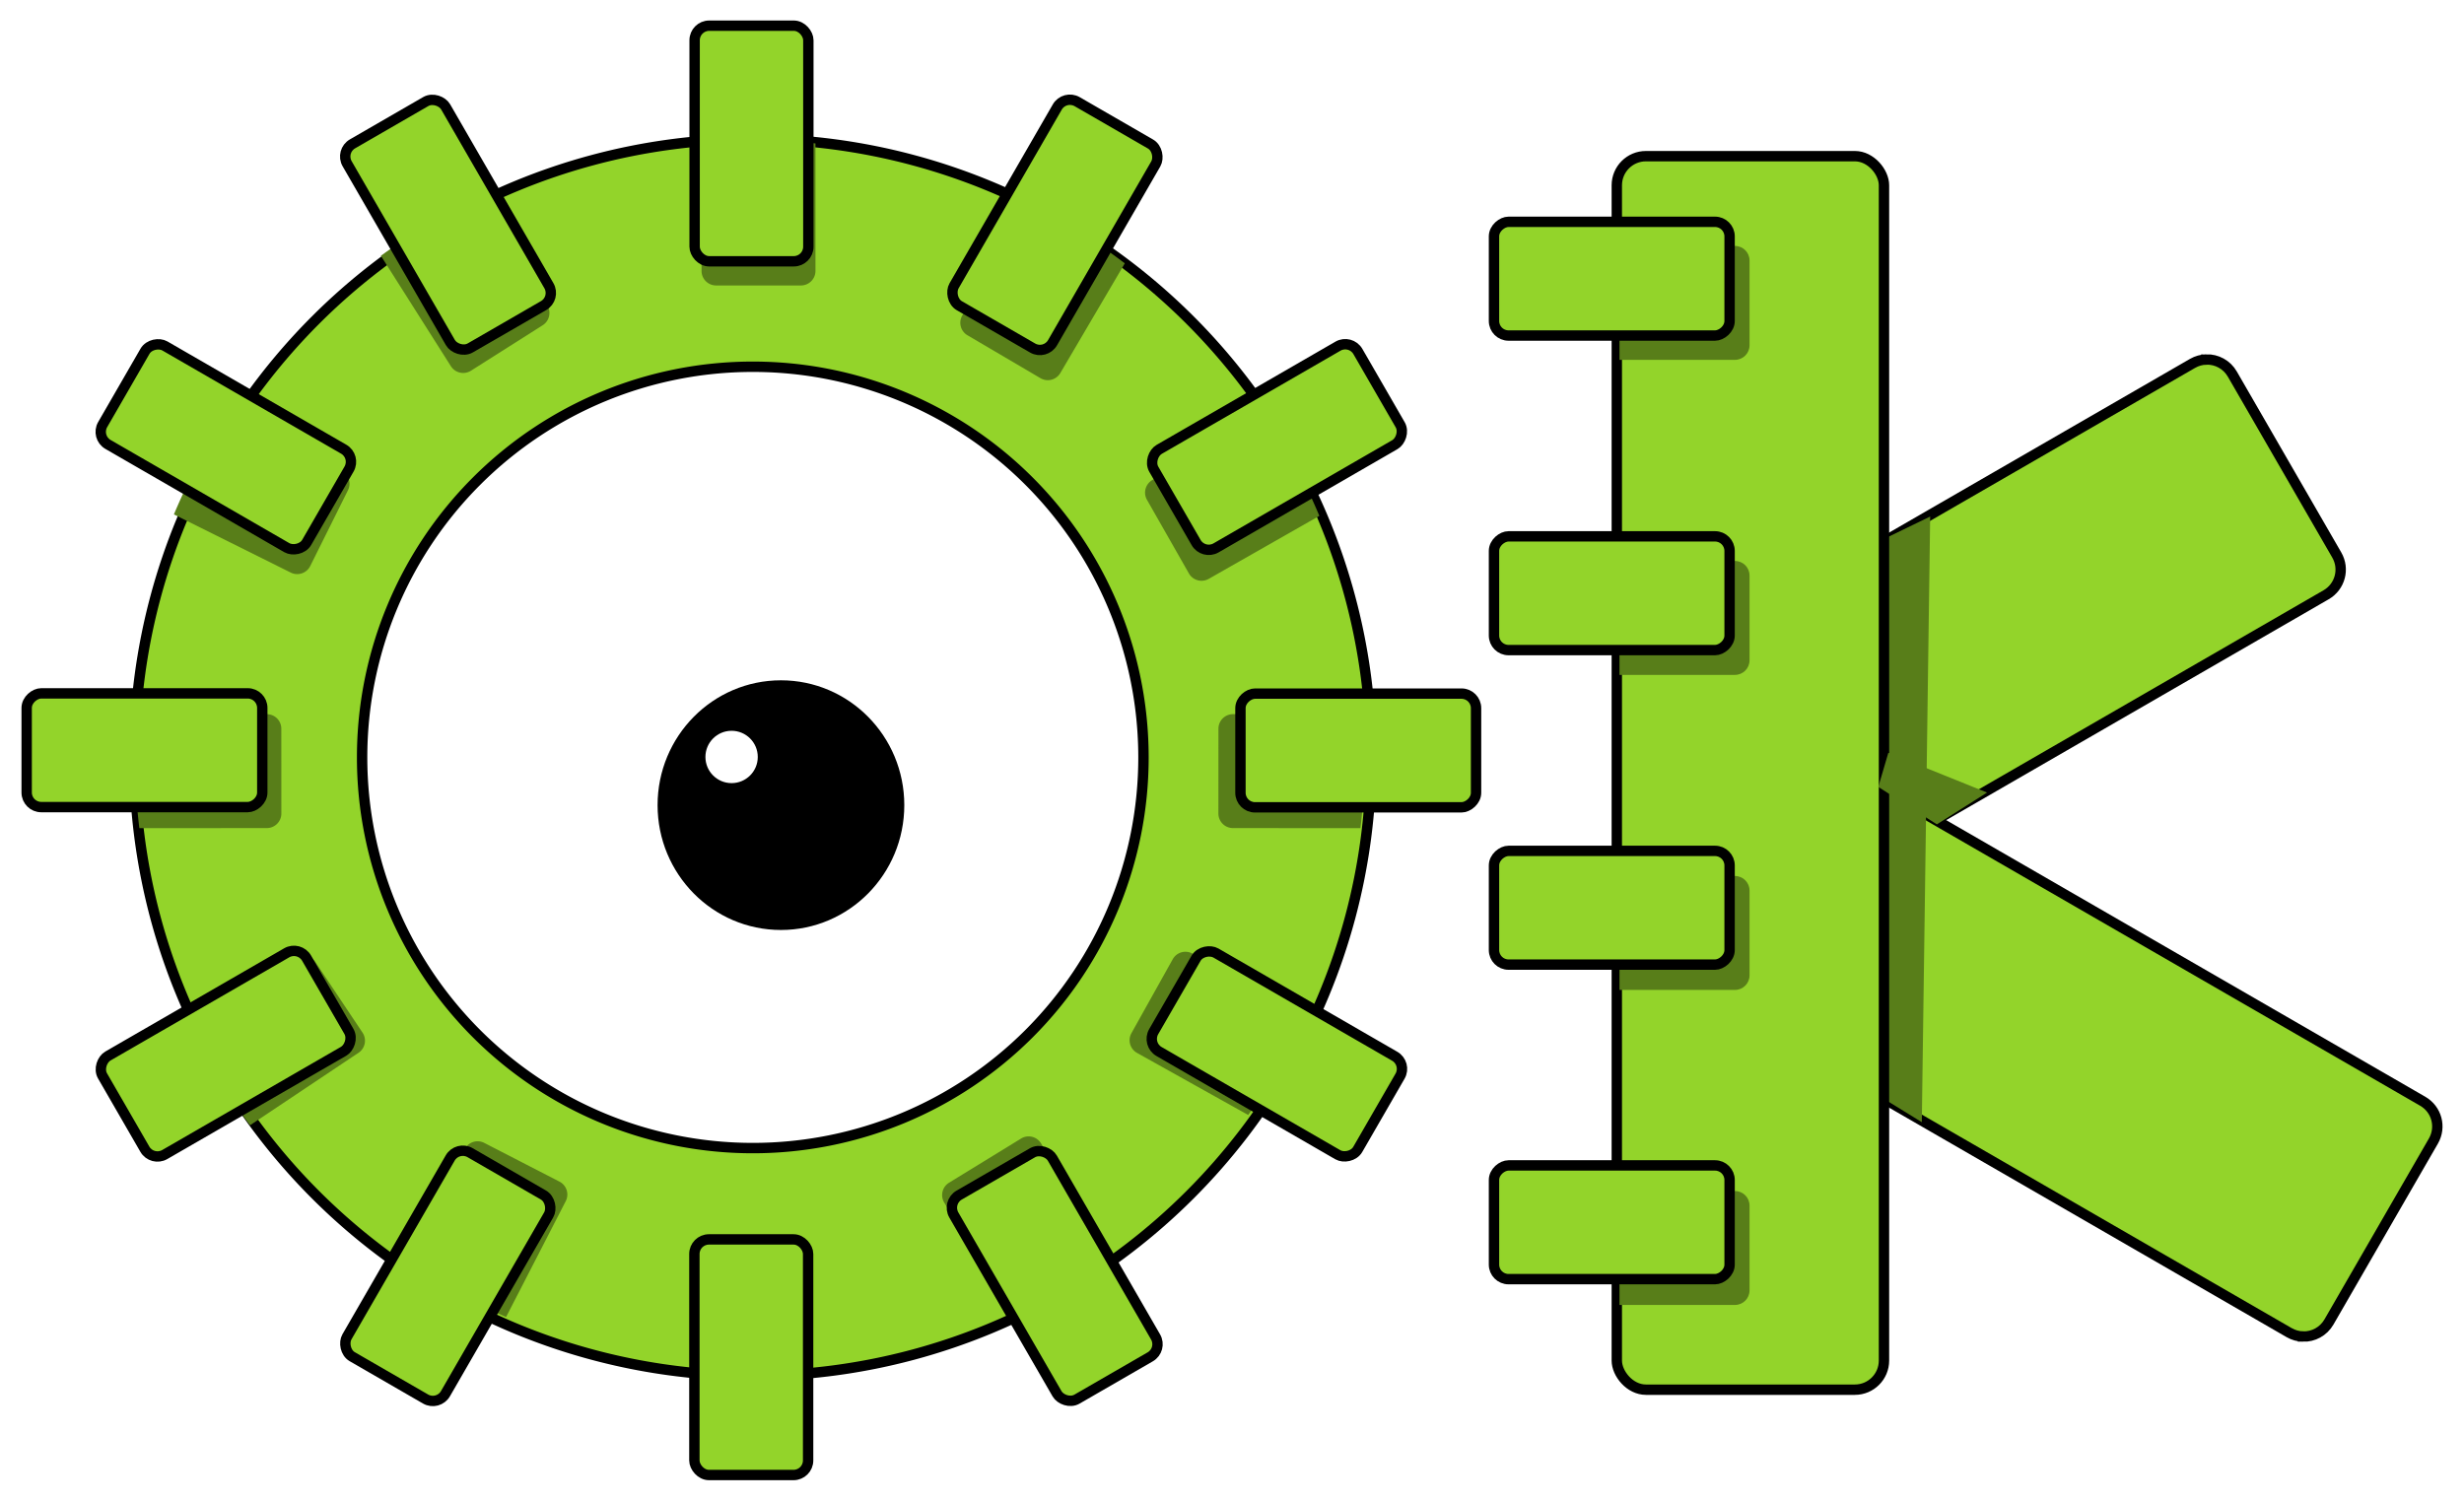 <?xml version="1.0" encoding="UTF-8" standalone="no"?>
<svg
   xmlns:dc="http://purl.org/dc/elements/1.1/"
   xmlns:cc="http://creativecommons.org/ns#"
   xmlns:rdf="http://www.w3.org/1999/02/22-rdf-syntax-ns#"
   xmlns:svg="http://www.w3.org/2000/svg"
   xmlns="http://www.w3.org/2000/svg"
   xmlns:sodipodi="http://sodipodi.sourceforge.net/DTD/sodipodi-0.dtd"
   xmlns:inkscape="http://www.inkscape.org/namespaces/inkscape"
   inkscape:export-ydpi="55.389999"
   inkscape:export-xdpi="55.389999"
   inkscape:export-filename="/Users/aleator/Code/OKHS/logo.png"
   inkscape:version="1.0beta1 (e4c7a4b, 2019-11-30)"
   sodipodi:docname="logo.svg"
   id="svg8"
   version="1.1"
   viewBox="0 0 229.268 139.733"
   height="139.733mm"
   width="229.268mm">
  <defs
     id="defs2">
    <filter
       height="1.027"
       y="-0.014"
       width="1.207"
       x="-0.104"
       id="filter896"
       style="color-interpolation-filters:sRGB"
       inkscape:collect="always">
      <feGaussianBlur
         id="feGaussianBlur898"
         stdDeviation="0.319"
         inkscape:collect="always" />
    </filter>
    <filter
       height="1.013"
       y="-0.007"
       width="1.11"
       x="-0.055"
       id="filter957"
       style="color-interpolation-filters:sRGB"
       inkscape:collect="always">
      <feGaussianBlur
         id="feGaussianBlur959"
         stdDeviation="0.276"
         inkscape:collect="always" />
    </filter>
    <filter
       height="1.036"
       y="-0.018"
       width="1.074"
       x="-0.037"
       id="filter971"
       style="color-interpolation-filters:sRGB"
       inkscape:collect="always">
      <feGaussianBlur
         id="feGaussianBlur973"
         stdDeviation="0.163"
         inkscape:collect="always" />
    </filter>
    <filter
       height="1.043"
       y="-0.021"
       width="1.055"
       x="-0.027"
       id="filter975"
       style="color-interpolation-filters:sRGB"
       inkscape:collect="always">
      <feGaussianBlur
         id="feGaussianBlur977"
         stdDeviation="0.457"
         inkscape:collect="always" />
    </filter>
  </defs>
  <sodipodi:namedview
     fit-margin-bottom="2"
     fit-margin-right="2"
     fit-margin-left="2"
     fit-margin-top="2"
     inkscape:window-maximized="1"
     inkscape:window-y="23"
     inkscape:window-x="0"
     inkscape:window-height="755"
     inkscape:window-width="1280"
     inkscape:guide-bbox="true"
     showguides="false"
     showgrid="false"
     inkscape:document-rotation="0"
     inkscape:current-layer="layer1"
     inkscape:document-units="mm"
     inkscape:cy="264.06206"
     inkscape:cx="433.2615"
     inkscape:zoom="0.5"
     inkscape:pageshadow="2"
     inkscape:pageopacity="0.0"
     borderopacity="1.0"
     bordercolor="#666666"
     pagecolor="#ffffff"
     id="base">
    <sodipodi:guide
       id="guide837"
       orientation="1,0"
       position="39.697,58.47" />
    <sodipodi:guide
       id="guide839"
       orientation="0,-1"
       position="69.924,69.685" />
  </sodipodi:namedview>
  <g
     transform="translate(-7.183,-58.464)"
     id="layer1"
     inkscape:groupmode="layer"
     inkscape:label="Taso 1">
    <path
       inkscape:connector-curvature="0"
       transform="scale(0.265)"
       d="M 291.428,269.428 A 217.143,217.143 0 0 0 74.285,486.572 217.143,217.143 0 0 0 291.428,703.715 217.143,217.143 0 0 0 508.572,486.572 217.143,217.143 0 0 0 291.428,269.428 Z m 0,79.967 A 137.177,137.177 0 0 1 428.605,486.572 137.177,137.177 0 0 1 291.428,623.748 137.177,137.177 0 0 1 154.252,486.572 137.177,137.177 0 0 1 291.428,349.395 Z"
       style="fill:#93d42a;stroke:#000000;stroke-width:3.647"
       id="path833" />
    <path
       id="path1007"
       style="mix-blend-mode:darken;fill:#587e19;fill-opacity:1;stroke:none;stroke-width:3.647;filter:url(#filter975)"
       inkscape:transform-center-x="44.659268"
       inkscape:transform-center-y="-23.733901"
       d="m 291.428,269.428 a 217.143,217.143 0 0 0 -14,0.453 v 45.855 c 0,2.837 2.284,5.121 5.121,5.121 h 29.76 c 2.837,0 5.119,-2.284 5.119,-5.121 v -44.746 a 217.143,217.143 0 0 0 -26,-1.562 z"
       transform="matrix(1.2420604e-4,0.265,0.265,-1.2420604e-4,-51.703,51.438)"
       inkscape:connector-curvature="0" />
    <path
       id="path979"
       style="mix-blend-mode:darken;fill:#587e19;fill-opacity:1;stroke:none;stroke-width:3.647;filter:url(#filter975)"
       inkscape:transform-center-x="-1.5933836"
       inkscape:transform-center-y="-50.389551"
       d="m 291.428,269.428 a 217.143,217.143 0 0 0 -14,0.453 v 45.855 c 0,2.837 2.284,5.121 5.121,5.121 h 29.76 c 2.837,0 5.119,-2.284 5.119,-5.121 v -44.746 a 217.143,217.143 0 0 0 -26,-1.562 z"
       transform="matrix(0.265,1.0248717e-6,-1.0248717e-6,0.265,-1.058,-2.9865304e-4)"
       inkscape:connector-curvature="0" />
    <path
       id="path981"
       style="mix-blend-mode:darken;fill:#587e19;fill-opacity:1;stroke:none;stroke-width:3.647;filter:url(#filter975)"
       inkscape:transform-center-x="-27.06467"
       inkscape:transform-center-y="-42.823369"
       d="m 291.428,269.428 a 217.143,217.143 0 0 0 -14,0.453 v 45.855 c 0,2.837 2.284,5.121 5.121,5.121 h 29.76 c 2.837,0 5.119,-2.284 5.119,-5.121 v -44.746 a 217.143,217.143 0 0 0 -26,-1.562 z"
       transform="matrix(0.228,0.134,-0.134,0.228,75.781,-21.353)"
       inkscape:connector-curvature="0" />
    <path
       inkscape:connector-curvature="0"
       transform="matrix(0.131,0.23,-0.23,0.131,150.69,-2.044)"
       d="m 291.428,269.428 a 217.143,217.143 0 0 0 -14,0.453 v 45.855 c 0,2.837 2.284,5.121 5.121,5.121 h 29.76 c 2.837,0 5.119,-2.284 5.119,-5.121 v -44.746 a 217.143,217.143 0 0 0 -26,-1.562 z"
       inkscape:transform-center-y="-23.733901"
       inkscape:transform-center-x="-44.659268"
       style="mix-blend-mode:darken;fill:#587e19;fill-opacity:1;stroke:none;stroke-width:3.647;filter:url(#filter975)"
       id="path985" />
    <path
       inkscape:connector-curvature="0"
       transform="matrix(-1.2420604e-4,0.265,-0.265,-1.2420604e-4,205.617,51.438)"
       d="m 291.428,269.428 a 217.143,217.143 0 0 0 -14,0.453 v 45.855 c 0,2.837 2.284,5.121 5.121,5.121 h 29.76 c 2.837,0 5.119,-2.284 5.119,-5.121 v -44.746 a 217.143,217.143 0 0 0 -26,-1.562 z"
       inkscape:transform-center-y="1.6170592"
       inkscape:transform-center-x="-50.388259"
       style="mix-blend-mode:darken;fill:#587e19;fill-opacity:1;stroke:none;stroke-width:3.647;filter:url(#filter975)"
       id="path987" />
    <path
       inkscape:connector-curvature="0"
       transform="matrix(-0.129,0.231,-0.231,-0.129,226.868,123.844)"
       d="m 291.428,269.428 a 217.143,217.143 0 0 0 -14,0.453 v 45.855 c 0,2.837 2.284,5.121 5.121,5.121 h 29.76 c 2.837,0 5.119,-2.284 5.119,-5.121 v -44.746 a 217.143,217.143 0 0 0 -26,-1.562 z"
       inkscape:transform-center-y="26.113246"
       inkscape:transform-center-x="-43.402436"
       style="mix-blend-mode:darken;fill:#587e19;fill-opacity:1;stroke:none;stroke-width:3.647;filter:url(#filter975)"
       id="path989" />
    <path
       inkscape:connector-curvature="0"
       transform="matrix(-0.225,0.138,-0.138,-0.225,210.04,197.609)"
       d="m 291.428,269.428 a 217.143,217.143 0 0 0 -14,0.453 v 45.855 c 0,2.837 2.284,5.121 5.121,5.121 h 29.76 c 2.837,0 5.119,-2.284 5.119,-5.121 v -44.746 a 217.143,217.143 0 0 0 -26,-1.562 z"
       inkscape:transform-center-y="43.849563"
       inkscape:transform-center-x="-25.235685"
       style="mix-blend-mode:darken;fill:#587e19;fill-opacity:1;stroke:none;stroke-width:3.647;filter:url(#filter975)"
       id="path991" />
    <path
       inkscape:connector-curvature="0"
       transform="matrix(-0.235,-0.121,0.121,-0.235,86.813,278.003)"
       d="m 291.428,269.428 a 217.143,217.143 0 0 0 -14,0.453 v 45.855 c 0,2.837 2.284,5.121 5.121,5.121 h 29.76 c 2.837,0 5.119,-2.284 5.119,-5.121 v -44.746 a 217.143,217.143 0 0 0 -26,-1.562 z"
       inkscape:transform-center-y="44.247997"
       inkscape:transform-center-x="24.62969"
       style="mix-blend-mode:darken;fill:#587e19;fill-opacity:1;stroke:none;stroke-width:3.647;filter:url(#filter975)"
       id="path993" />
    <path
       id="path1003"
       style="mix-blend-mode:darken;fill:#587e19;fill-opacity:1;stroke:none;stroke-width:3.647;filter:url(#filter975)"
       inkscape:transform-center-x="25.844625"
       inkscape:transform-center-y="-43.501804"
       d="m 291.428,269.428 a 217.143,217.143 0 0 0 -14,0.453 v 45.855 c 0,2.837 2.284,5.121 5.121,5.121 h 29.76 c 2.837,0 5.119,-2.284 5.119,-5.121 v -44.746 a 217.143,217.143 0 0 0 -26,-1.562 z"
       transform="matrix(0.224,-0.142,0.142,0.224,-57.844,61.206)"
       inkscape:connector-curvature="0" />
    <path
       id="path1005"
       style="mix-blend-mode:darken;fill:#587e19;fill-opacity:1;stroke:none;stroke-width:3.647;filter:url(#filter975)"
       inkscape:transform-center-x="44.574364"
       inkscape:transform-center-y="-24.02318"
       d="m 291.428,269.428 a 217.143,217.143 0 0 0 -14,0.453 v 45.855 c 0,2.837 2.284,5.121 5.121,5.121 h 29.76 c 2.837,0 5.119,-2.284 5.119,-5.121 v -44.746 a 217.143,217.143 0 0 0 -26,-1.562 z"
       transform="matrix(0.118,-0.237,0.237,0.118,-73.334,140.235)"
       inkscape:connector-curvature="0" />
    <path
       inkscape:connector-curvature="0"
       transform="matrix(-0.147,-0.22,0.22,-0.147,11.86,263.875)"
       d="m 291.428,269.428 a 217.143,217.143 0 0 0 -14,0.453 v 45.855 c 0,2.837 2.284,5.121 5.121,5.121 h 29.76 c 2.837,0 5.119,-2.284 5.119,-5.121 v -44.746 a 217.143,217.143 0 0 0 -26,-1.562 z"
       inkscape:transform-center-y="26.837777"
       inkscape:transform-center-x="42.909533"
       style="mix-blend-mode:darken;fill:#587e19;fill-opacity:1;stroke:none;stroke-width:3.647;filter:url(#filter975)"
       id="path1001" />
    <rect
       style="mix-blend-mode:normal;fill:#93d42a;stroke:#000000;stroke-width:0.965;filter:url(#filter971)"
       id="rect841"
       width="10.583"
       height="21.923"
       x="71.815"
       y="60.854"
       ry="1.355"
       inkscape:transform-center-x="-0.011561114"
       inkscape:transform-center-y="-28.359779" />
    <rect
       transform="rotate(30)"
       style="fill:#93d42a;stroke:#000000;stroke-width:0.965"
       id="rect843"
       width="10.583"
       height="21.923"
       x="125.629"
       y="5.12"
       ry="1.355"
       inkscape:transform-center-x="-28.244425"
       inkscape:transform-center-y="-48.897658" />
    <rect
       transform="rotate(60)"
       style="fill:#93d42a;stroke:#000000;stroke-width:0.965"
       id="rect845"
       width="10.583"
       height="21.923"
       x="144.365"
       y="-70.055"
       ry="1.355"
       inkscape:transform-center-x="-48.909219"
       inkscape:transform-center-y="-28.224402" />
    <rect
       transform="rotate(90)"
       style="fill:#93d42a;stroke:#000000;stroke-width:0.965"
       id="rect847"
       width="10.583"
       height="21.923"
       x="123.004"
       y="-144.526"
       ry="1.355"
       inkscape:transform-center-x="-0.011561114"
       inkscape:transform-center-y="-56.468827" />
    <rect
       transform="rotate(120)"
       style="fill:#93d42a;stroke:#000000;stroke-width:0.965"
       id="rect849"
       width="10.583"
       height="21.923"
       x="67.27"
       y="-198.339"
       ry="1.355"
       inkscape:transform-center-x="-48.897654"
       inkscape:transform-center-y="28.244422" />
    <rect
       transform="rotate(150)"
       style="fill:#93d42a;stroke:#000000;stroke-width:0.965"
       id="rect851"
       width="10.583"
       height="21.923"
       x="-7.905"
       y="-217.075"
       ry="1.355"
       inkscape:transform-center-x="-28.224398"
       inkscape:transform-center-y="48.909214" />
    <rect
       transform="scale(-1)"
       style="fill:#93d42a;stroke:#000000;stroke-width:0.965"
       id="rect853"
       width="10.583"
       height="21.923"
       x="-82.376"
       y="-195.714"
       ry="1.355"
       inkscape:transform-center-x="0.01156072"
       inkscape:transform-center-y="56.468824" />
    <rect
       transform="rotate(-150)"
       style="fill:#93d42a;stroke:#000000;stroke-width:0.965"
       id="rect855"
       width="10.583"
       height="21.923"
       x="-136.189"
       y="-139.98"
       ry="1.355"
       inkscape:transform-center-x="28.244426"
       inkscape:transform-center-y="48.897659" />
    <rect
       transform="rotate(-120)"
       style="fill:#93d42a;stroke:#000000;stroke-width:0.965"
       id="rect857"
       width="10.583"
       height="21.923"
       x="-154.925"
       y="-64.806"
       ry="1.355"
       inkscape:transform-center-x="48.909217"
       inkscape:transform-center-y="28.224399" />
    <rect
       transform="rotate(-90)"
       style="fill:#93d42a;stroke:#000000;stroke-width:0.965"
       id="rect859"
       width="10.583"
       height="21.923"
       x="-133.564"
       y="9.665"
       ry="1.355"
       inkscape:transform-center-x="56.468827"
       inkscape:transform-center-y="-0.011558762" />
    <rect
       transform="rotate(-60)"
       style="fill:#93d42a;stroke:#000000;stroke-width:0.965"
       id="rect861"
       width="10.583"
       height="21.923"
       x="-77.83"
       y="63.479"
       ry="1.355"
       inkscape:transform-center-x="48.897657"
       inkscape:transform-center-y="-28.244425" />
    <rect
       transform="rotate(-30)"
       style="fill:#93d42a;stroke:#000000;stroke-width:0.965"
       id="rect863"
       width="10.583"
       height="21.923"
       x="-2.656"
       y="82.215"
       ry="1.355"
       inkscape:transform-center-x="28.224403"
       inkscape:transform-center-y="-48.909222" />
    <path
       inkscape:connector-curvature="0"
       d="m 212.475,91.915 c -0.437,0.012 -0.877,0.13 -1.284,0.364 l -38.23,22.072 v 28.706 l 50.66,-29.249 c 1.3,-0.751 1.742,-2.401 0.992,-3.701 l -9.72,-16.836 c -0.516,-0.894 -1.457,-1.382 -2.418,-1.357 z"
       style="fill:#93d42a;stroke:#000000;stroke-width:0.965"
       id="rect872" />
    <path
       id="path879"
       style="fill:#93d42a;stroke:#000000;stroke-width:0.965"
       d="m 221.467,182.83 c -0.437,-0.012 -0.877,-0.13 -1.284,-0.364 l -38.23,-22.072 v -28.706 l 50.66,29.249 c 1.3,0.751 1.742,2.401 0.992,3.701 l -9.72,16.836 c -0.516,0.894 -1.457,1.382 -2.418,1.357 z"
       inkscape:connector-curvature="0" />
    <path
       sodipodi:nodetypes="ccccc"
       inkscape:connector-curvature="0"
       d="m 179.397,110.109 7.383,-3.581 -0.778,56.356 -4.048,-2.491 z"
       style="mix-blend-mode:darken;fill:#587e19;fill-opacity:1;stroke:none;stroke-width:0.965;stroke-opacity:1;filter:url(#filter896)"
       id="rect893" />
    <rect
       ry="2.709"
       y="72.995"
       x="157.622"
       height="114.78"
       width="24.86"
       id="rect870"
       style="fill:#93d42a;stroke:#000000;stroke-width:0.965" />
    <g
       style="mix-blend-mode:darken;fill:#587e19;fill-opacity:1;stroke:none;filter:url(#filter957)"
       id="g955">
      <path
         inkscape:connector-curvature="0"
         id="rect908"
         style="fill:#587e19;fill-opacity:1;stroke:none;stroke-width:3.647"
         inkscape:transform-center-x="-0.01155814"
         inkscape:transform-center-y="-56.468825"
         d="m 595.738,306.975 v 40 h 40.547 c 2.837,0 5.119,-2.284 5.119,-5.121 V 312.096 c 0,-2.837 -2.282,-5.121 -5.119,-5.121 z"
         transform="scale(0.265)" />
      <path
         inkscape:connector-curvature="0"
         id="rect910"
         style="fill:#587e19;fill-opacity:1;stroke:none;stroke-width:3.647"
         inkscape:transform-center-x="-0.011568743"
         inkscape:transform-center-y="-56.468827"
         d="m 595.738,417.594 v 40 h 40.547 c 2.837,0 5.119,-2.284 5.119,-5.121 v -29.76 c 0,-2.837 -2.282,-5.119 -5.119,-5.119 z"
         transform="scale(0.265)" />
      <path
         inkscape:connector-curvature="0"
         id="rect912"
         style="fill:#587e19;fill-opacity:1;stroke:none;stroke-width:3.647"
         inkscape:transform-center-x="-0.011566759"
         inkscape:transform-center-y="-56.468822"
         d="m 595.738,528.213 v 40 h 40.547 c 2.837,0 5.119,-2.284 5.119,-5.121 v -29.76 c 0,-2.837 -2.282,-5.119 -5.119,-5.119 z"
         transform="scale(0.265)" />
      <path
         inkscape:connector-curvature="0"
         id="rect914"
         style="fill:#587e19;fill-opacity:1;stroke:none;stroke-width:3.647"
         inkscape:transform-center-x="-0.011566863"
         inkscape:transform-center-y="-56.468825"
         d="m 595.738,638.832 v 40 h 40.547 c 2.837,0 5.119,-2.284 5.119,-5.121 v -29.76 c 0,-2.837 -2.282,-5.119 -5.119,-5.119 z"
         transform="scale(0.265)" />
    </g>
    <g
       id="g906">
      <rect
         inkscape:transform-center-y="-56.468825"
         inkscape:transform-center-x="-0.01155814"
         ry="1.355"
         y="-168.117"
         x="79.104"
         height="21.923"
         width="10.583"
         id="rect883"
         style="fill:#93d42a;stroke:#000000;stroke-width:0.965"
         transform="rotate(90)" />
      <rect
         inkscape:transform-center-y="-56.468827"
         inkscape:transform-center-x="-0.011568743"
         ry="1.355"
         y="-168.117"
         x="108.372"
         height="21.923"
         width="10.583"
         id="rect887"
         style="fill:#93d42a;stroke:#000000;stroke-width:0.965"
         transform="rotate(90)" />
      <rect
         inkscape:transform-center-y="-56.468822"
         inkscape:transform-center-x="-0.011566759"
         ry="1.355"
         y="-168.117"
         x="137.639"
         height="21.923"
         width="10.583"
         id="rect889"
         style="fill:#93d42a;stroke:#000000;stroke-width:0.965"
         transform="rotate(90)" />
      <rect
         inkscape:transform-center-y="-56.468825"
         inkscape:transform-center-x="-0.011566863"
         ry="1.355"
         y="-168.117"
         x="166.907"
         height="21.923"
         width="10.583"
         id="rect891"
         style="fill:#93d42a;stroke:#000000;stroke-width:0.965"
         transform="rotate(90)" />
    </g>
    <path
       id="path900"
       style="mix-blend-mode:darken;fill:#587e19;fill-opacity:1;stroke:none;stroke-width:0.965;stroke-opacity:1;filter:url(#filter896)"
       d="m 181.953,131.687 0.934,-3.175 9.186,3.7 -4.671,2.958 z"
       inkscape:connector-curvature="0"
       sodipodi:nodetypes="ccccc" />
    <g
       transform="translate(2.74,4.871)"
       id="g1015">
      <ellipse
         style="fill:#000000;fill-opacity:1;stroke:none;stroke-width:0.965;stroke-opacity:1"
         id="path1009"
         cx="77.107"
         cy="128.512"
         rx="11.478"
         ry="11.616" />
      <circle
         style="fill:#ffffff;fill-opacity:1;stroke:none;stroke-width:0.965;stroke-opacity:1"
         id="path1011"
         cx="72.516"
         cy="124.028"
         r="2.435" />
    </g>
  </g>
</svg>
